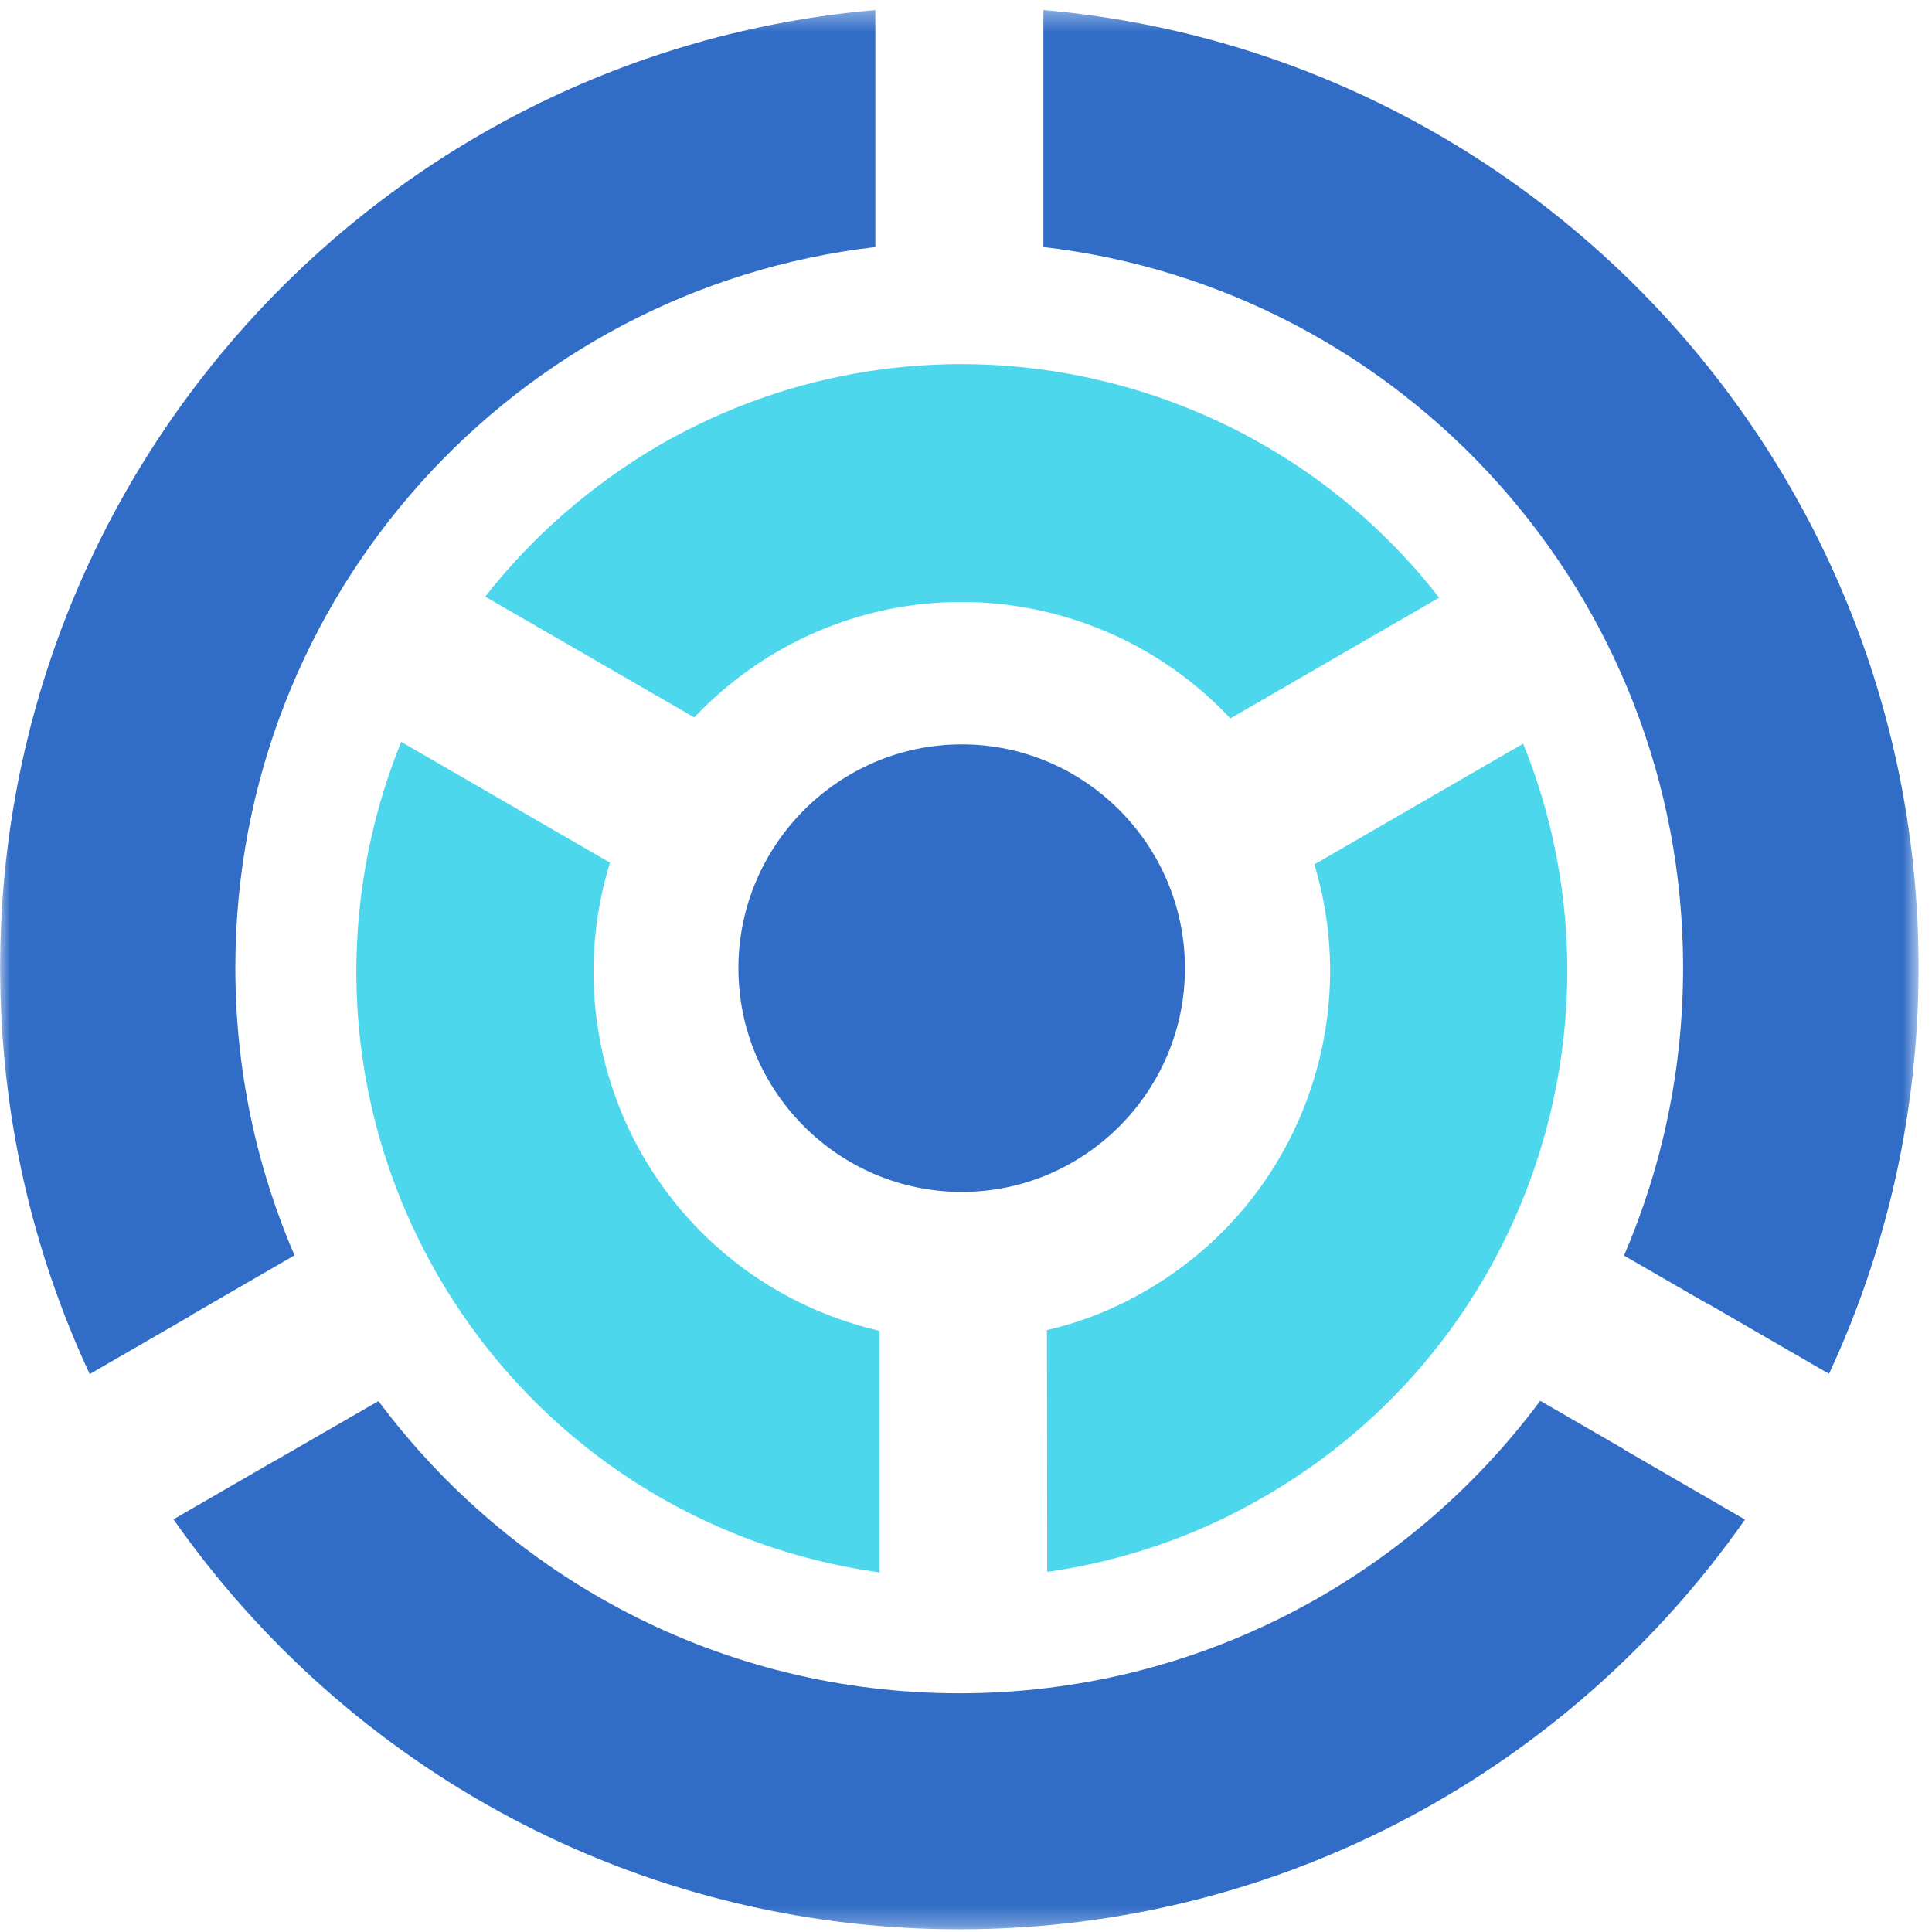 <?xml version="1.0" encoding="UTF-8"?>
<svg width="99px" height="99px" viewBox="0 0 99 99" version="1.1" xmlns="http://www.w3.org/2000/svg" xmlns:xlink="http://www.w3.org/1999/xlink">
    <!-- Generator: Sketch 55.2 (78181) - https://sketchapp.com -->
    <title>Group 8</title>
    <desc>Created with Sketch.</desc>
    <defs>
        <polygon id="path-1" points="0.008 0.366 98.312 0.366 98.312 98.708 0.008 98.708"></polygon>
    </defs>
    <g id="Home" stroke="none" stroke-width="1" fill="none" fill-rule="evenodd">
        <g transform="translate(-422, -1761)" id="We-offer-a-set-of-developer-tools-to-make-it-easy-to-build-secure-IoT-devices.">
            <g transform="translate(93, 1184)">
                <g id="Zero-Trust" transform="translate(166, 577)">
                    <g id="Group-8" transform="translate(163, 0)">
                        <g id="Group-3" transform="translate(0, 0.149)">
                            <mask id="mask-2" fill="white">
                                <use xlink:href="#path-1"></use>
                            </mask>
                            <g id="Clip-2"></g>
                            <path d="M53.465,0.366 C78.589,2.549 98.312,23.686 98.312,49.435 C98.312,56.877 96.662,63.932 93.723,70.249 L87.496,66.645 L87.471,66.645 L83.217,64.19 C85.163,59.668 86.246,54.681 86.246,49.435 C86.246,30.366 71.925,14.655 53.465,12.51 L53.465,0.366 Z M4.597,70.262 C1.645,63.932 0.008,56.89 0.008,49.435 C0.008,23.686 19.718,2.549 44.854,0.366 L44.854,12.51 C26.382,14.655 12.06,30.366 12.06,49.435 C12.06,54.681 13.143,59.655 15.09,64.177 L9.779,67.252 L9.779,67.265 L4.597,70.262 Z M49.16,98.712 C32.505,98.712 17.784,90.404 8.889,77.704 L14.071,74.707 L14.084,74.707 L19.395,71.645 C26.163,80.727 36.965,86.619 49.16,86.619 C61.341,86.619 72.157,80.727 78.924,71.632 L83.191,74.099 L83.191,74.112 L89.417,77.717 C80.523,90.404 65.814,98.712 49.16,98.712 L49.16,98.712 Z" id="Fill-1" fill="#316DC7" mask="url(#mask-2)"></path>
                        </g>
                        <path d="M73.745,30.625 C64.373,18.571 47.345,14.979 33.771,22.821 C30.239,24.889 27.248,27.524 24.863,30.573 L35.576,36.762 C36.8,35.47 38.231,34.32 39.855,33.377 C47.59,28.907 57.18,30.547 63.045,36.814 L73.745,30.625 Z M53.661,80.547 C57.477,80.005 61.254,78.752 64.799,76.684 C78.372,68.842 83.774,52.253 78.05,38.106 L67.351,44.294 C69.839,52.511 66.461,61.659 58.714,66.142 C57.09,67.085 55.388,67.757 53.648,68.157 L53.661,80.547 Z M22.414,65.315 C27.403,73.958 35.911,79.307 45.076,80.573 L45.076,68.196 C40.139,67.059 35.679,63.958 32.933,59.217 C30.213,54.475 29.762,49.049 31.257,44.204 L20.558,38.015 C17.078,46.607 17.438,56.659 22.414,65.315 L22.414,65.315 Z" id="Fill-4" fill="#4CD7ED"></path>
                        <path d="M49.285,61.077 C55.575,61.077 60.719,55.935 60.719,49.617 C60.719,43.299 55.575,38.144 49.285,38.144 C42.981,38.144 37.838,43.299 37.838,49.617 C37.838,55.935 42.981,61.077 49.285,61.077" id="Fill-6" fill="#316DC7"></path>
                    </g>
                </g>
            </g>
        </g>
    </g>
</svg>